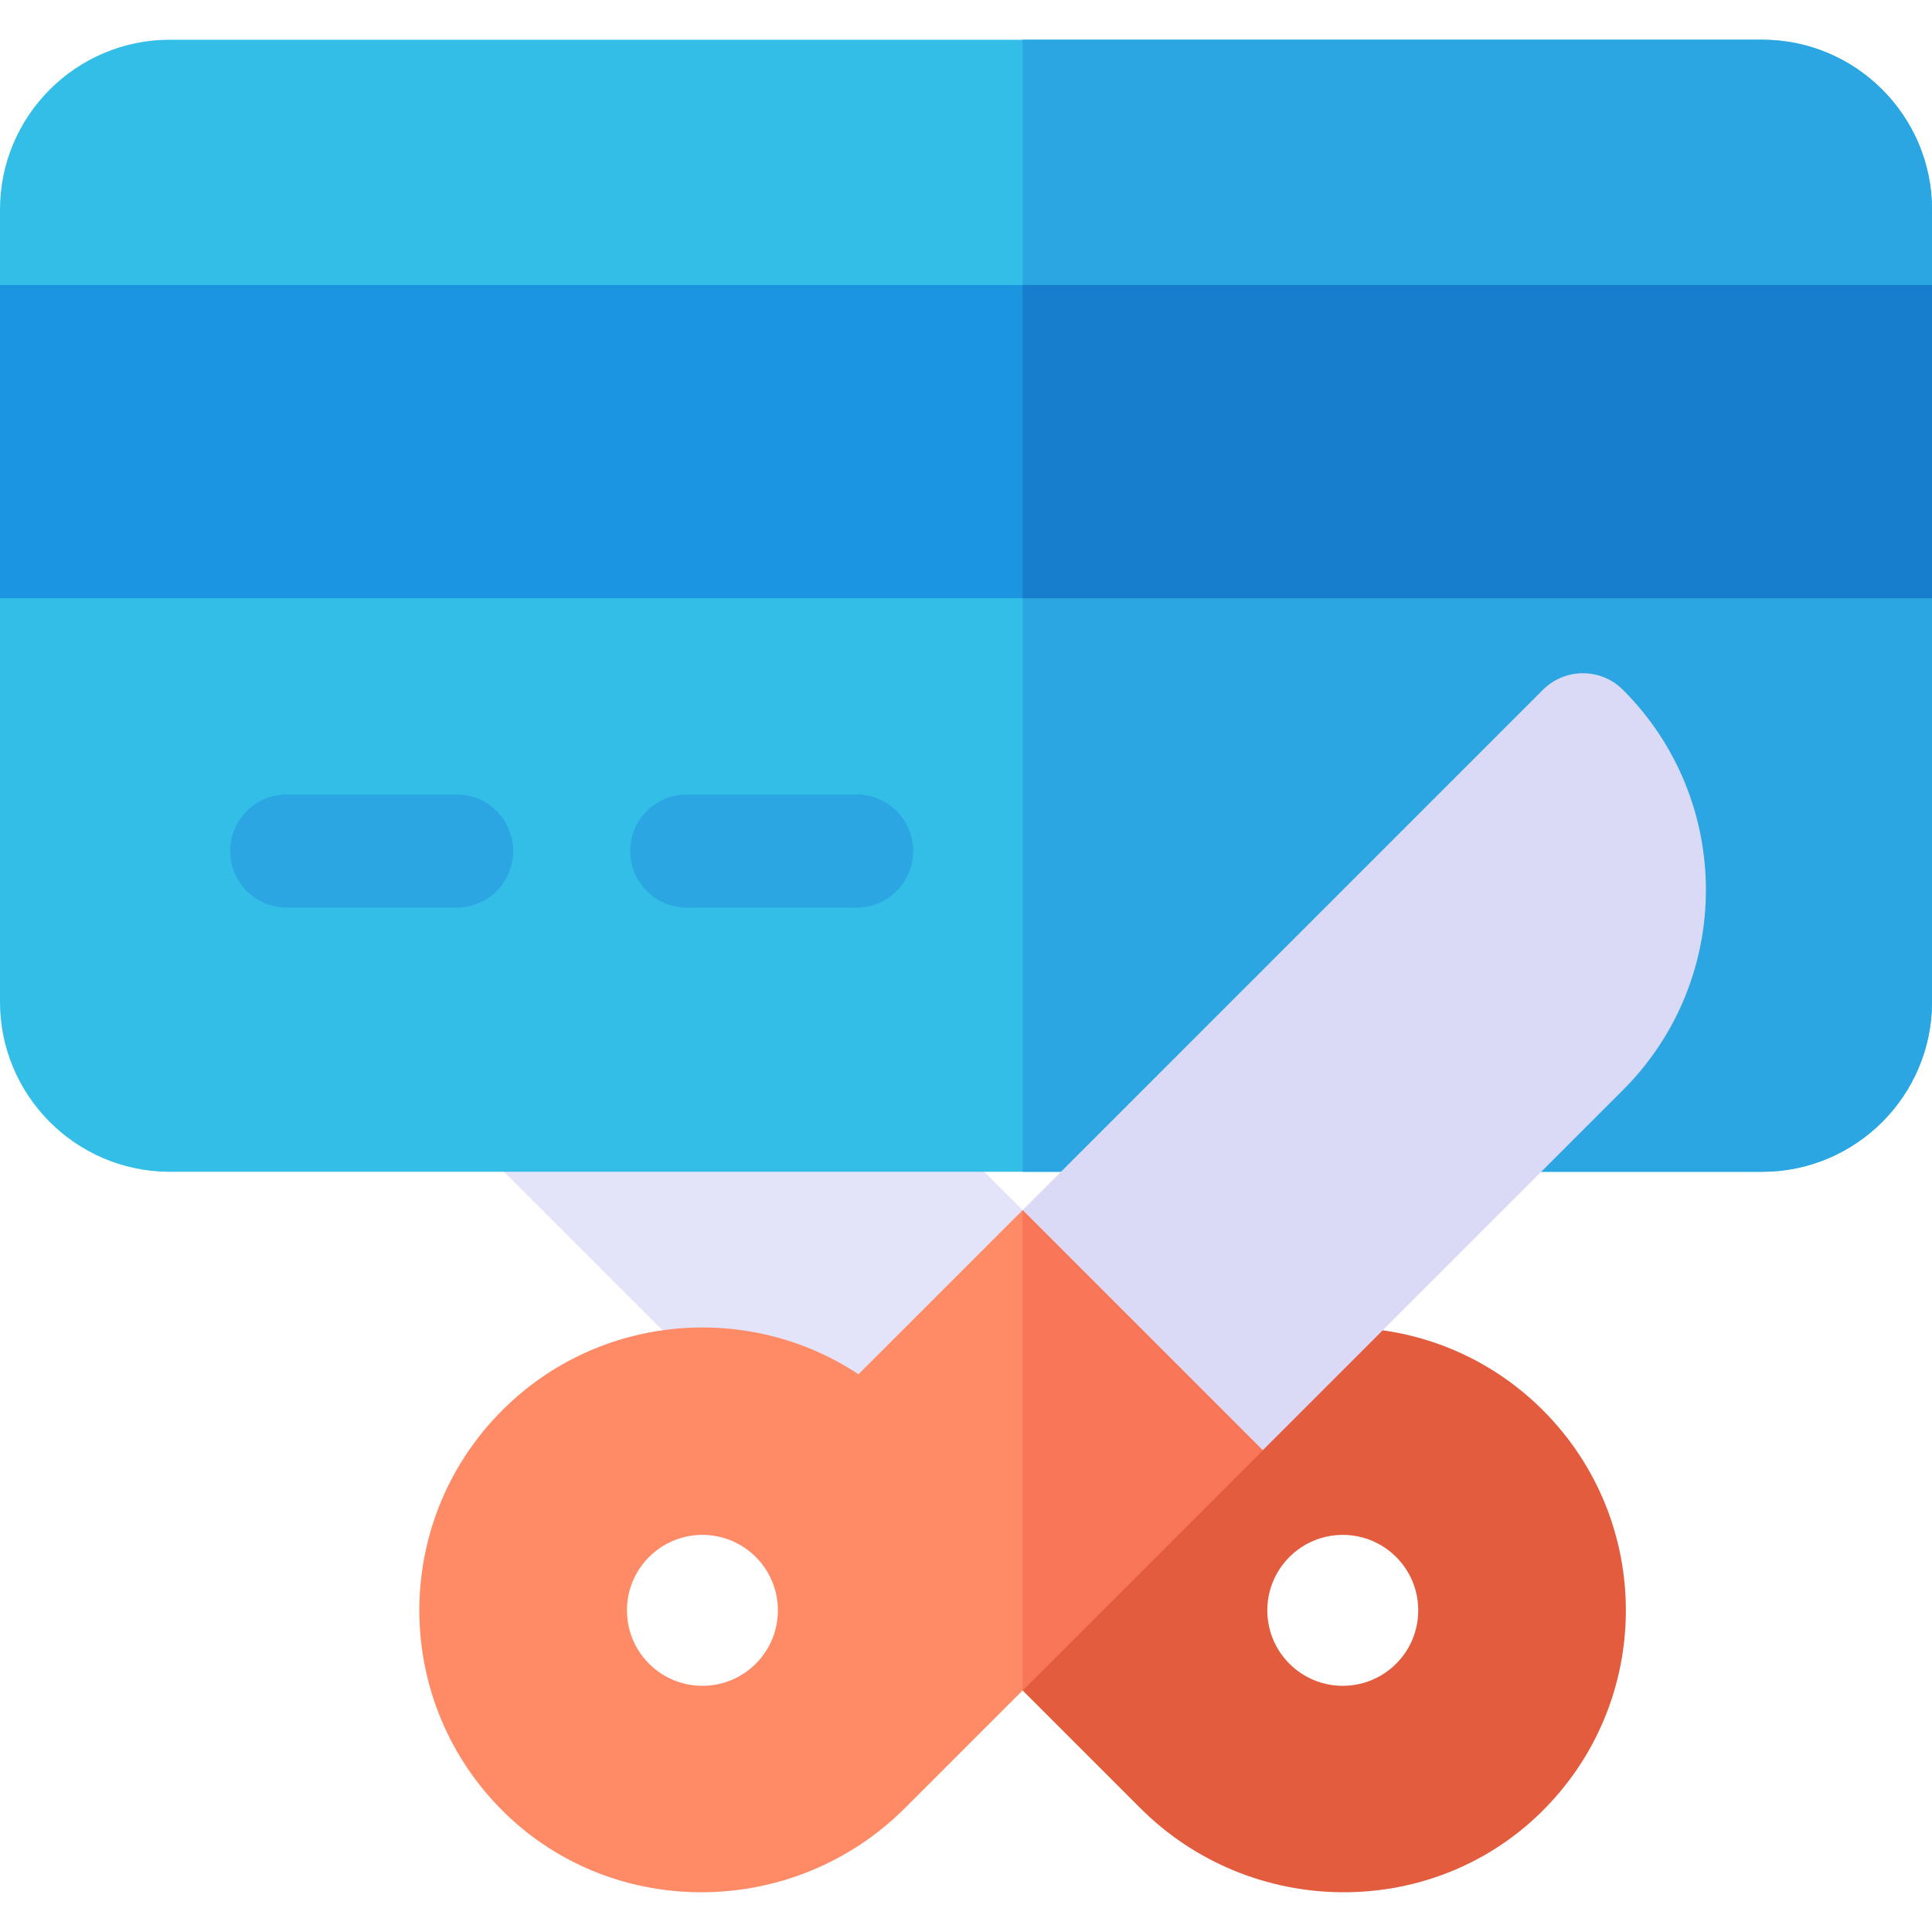 <svg id="Capa_1" enable-background="new 0 0 512 512" height="512" viewBox="0 0 512 512" width="512" xmlns="http://www.w3.org/2000/svg"><g><path d="m275 324.701-63.64 63.63-99.46-99.46c-29.31-29.31-29.32-76.75 0-106.06 5.86-5.86 15.36-5.86 21.21 0z" fill="#e3e3f9"/><path d="m208.96 385.935 93.227 93.227c29.219 29.221 76.772 29.807 105.998 1.322 29.979-29.219 30.281-77.174.699-106.756-25.61-25.612-65.29-28.79-94.394-9.542l-41.892-41.891zm132.749 26.684c7.811-7.811 20.474-7.811 28.284 0 7.811 7.81 7.811 20.474 0 28.284s-20.474 7.81-28.284 0-7.81-20.473 0-28.284z" fill="#e25c3d"/><path d="m467 10.534h-422c-24.813 0-45 20.187-45 45v210c0 24.637 19.9 44.714 44.473 44.997.102.002.203.003.305.003h422.222c24.813 0 45-20.187 45-45v-210c0-24.813-20.187-45-45-45z" fill="#33bee8"/><path d="m512 55.531v210c0 24.82-20.19 45-45 45h-196v-300h196c24.81 0 45 20.19 45 45z" fill="#2ba6e3"/><path d="m0 75.534h512v83h-512z" fill="#1b95e0"/><path d="m271 75.531h241v83h-241z" fill="#167ecc"/><g><g fill="#2ba6e3"><path d="m121 210.534h-45c-8.284 0-15 6.716-15 15s6.716 15 15 15h45c8.284 0 15-6.716 15-15s-6.716-15-15-15z"/><path d="m227 210.534h-45c-8.284 0-15 6.716-15 15s6.716 15 15 15h45c8.284 0 15-6.716 15-15s-6.716-15-15-15z"/></g></g><path d="m430.099 182.809c-5.857-5.857-15.355-5.858-21.213 0l-137.887 137.887 1.585 12.65 50.643 49.618 11.411 1.372 95.46-95.46c29.312-29.31 29.315-76.753.001-106.067z" fill="#dadaf7"/><path d="m270.999 320.696-43.491 43.491c-29.104-19.248-68.783-16.071-94.394 9.542-29.582 29.582-29.28 77.537.699 106.756 29.226 28.484 76.779 27.898 105.998-1.322l94.827-94.827zm-70.71 120.207c-7.811 7.81-20.474 7.81-28.284 0s-7.811-20.474 0-28.284c7.811-7.811 20.474-7.811 28.284 0 7.811 7.811 7.811 20.474 0 28.284z" fill="#ff8a66"/><path d="m271 320.691v127.28l63.64-63.64z" fill="#f97658"/></g></svg>